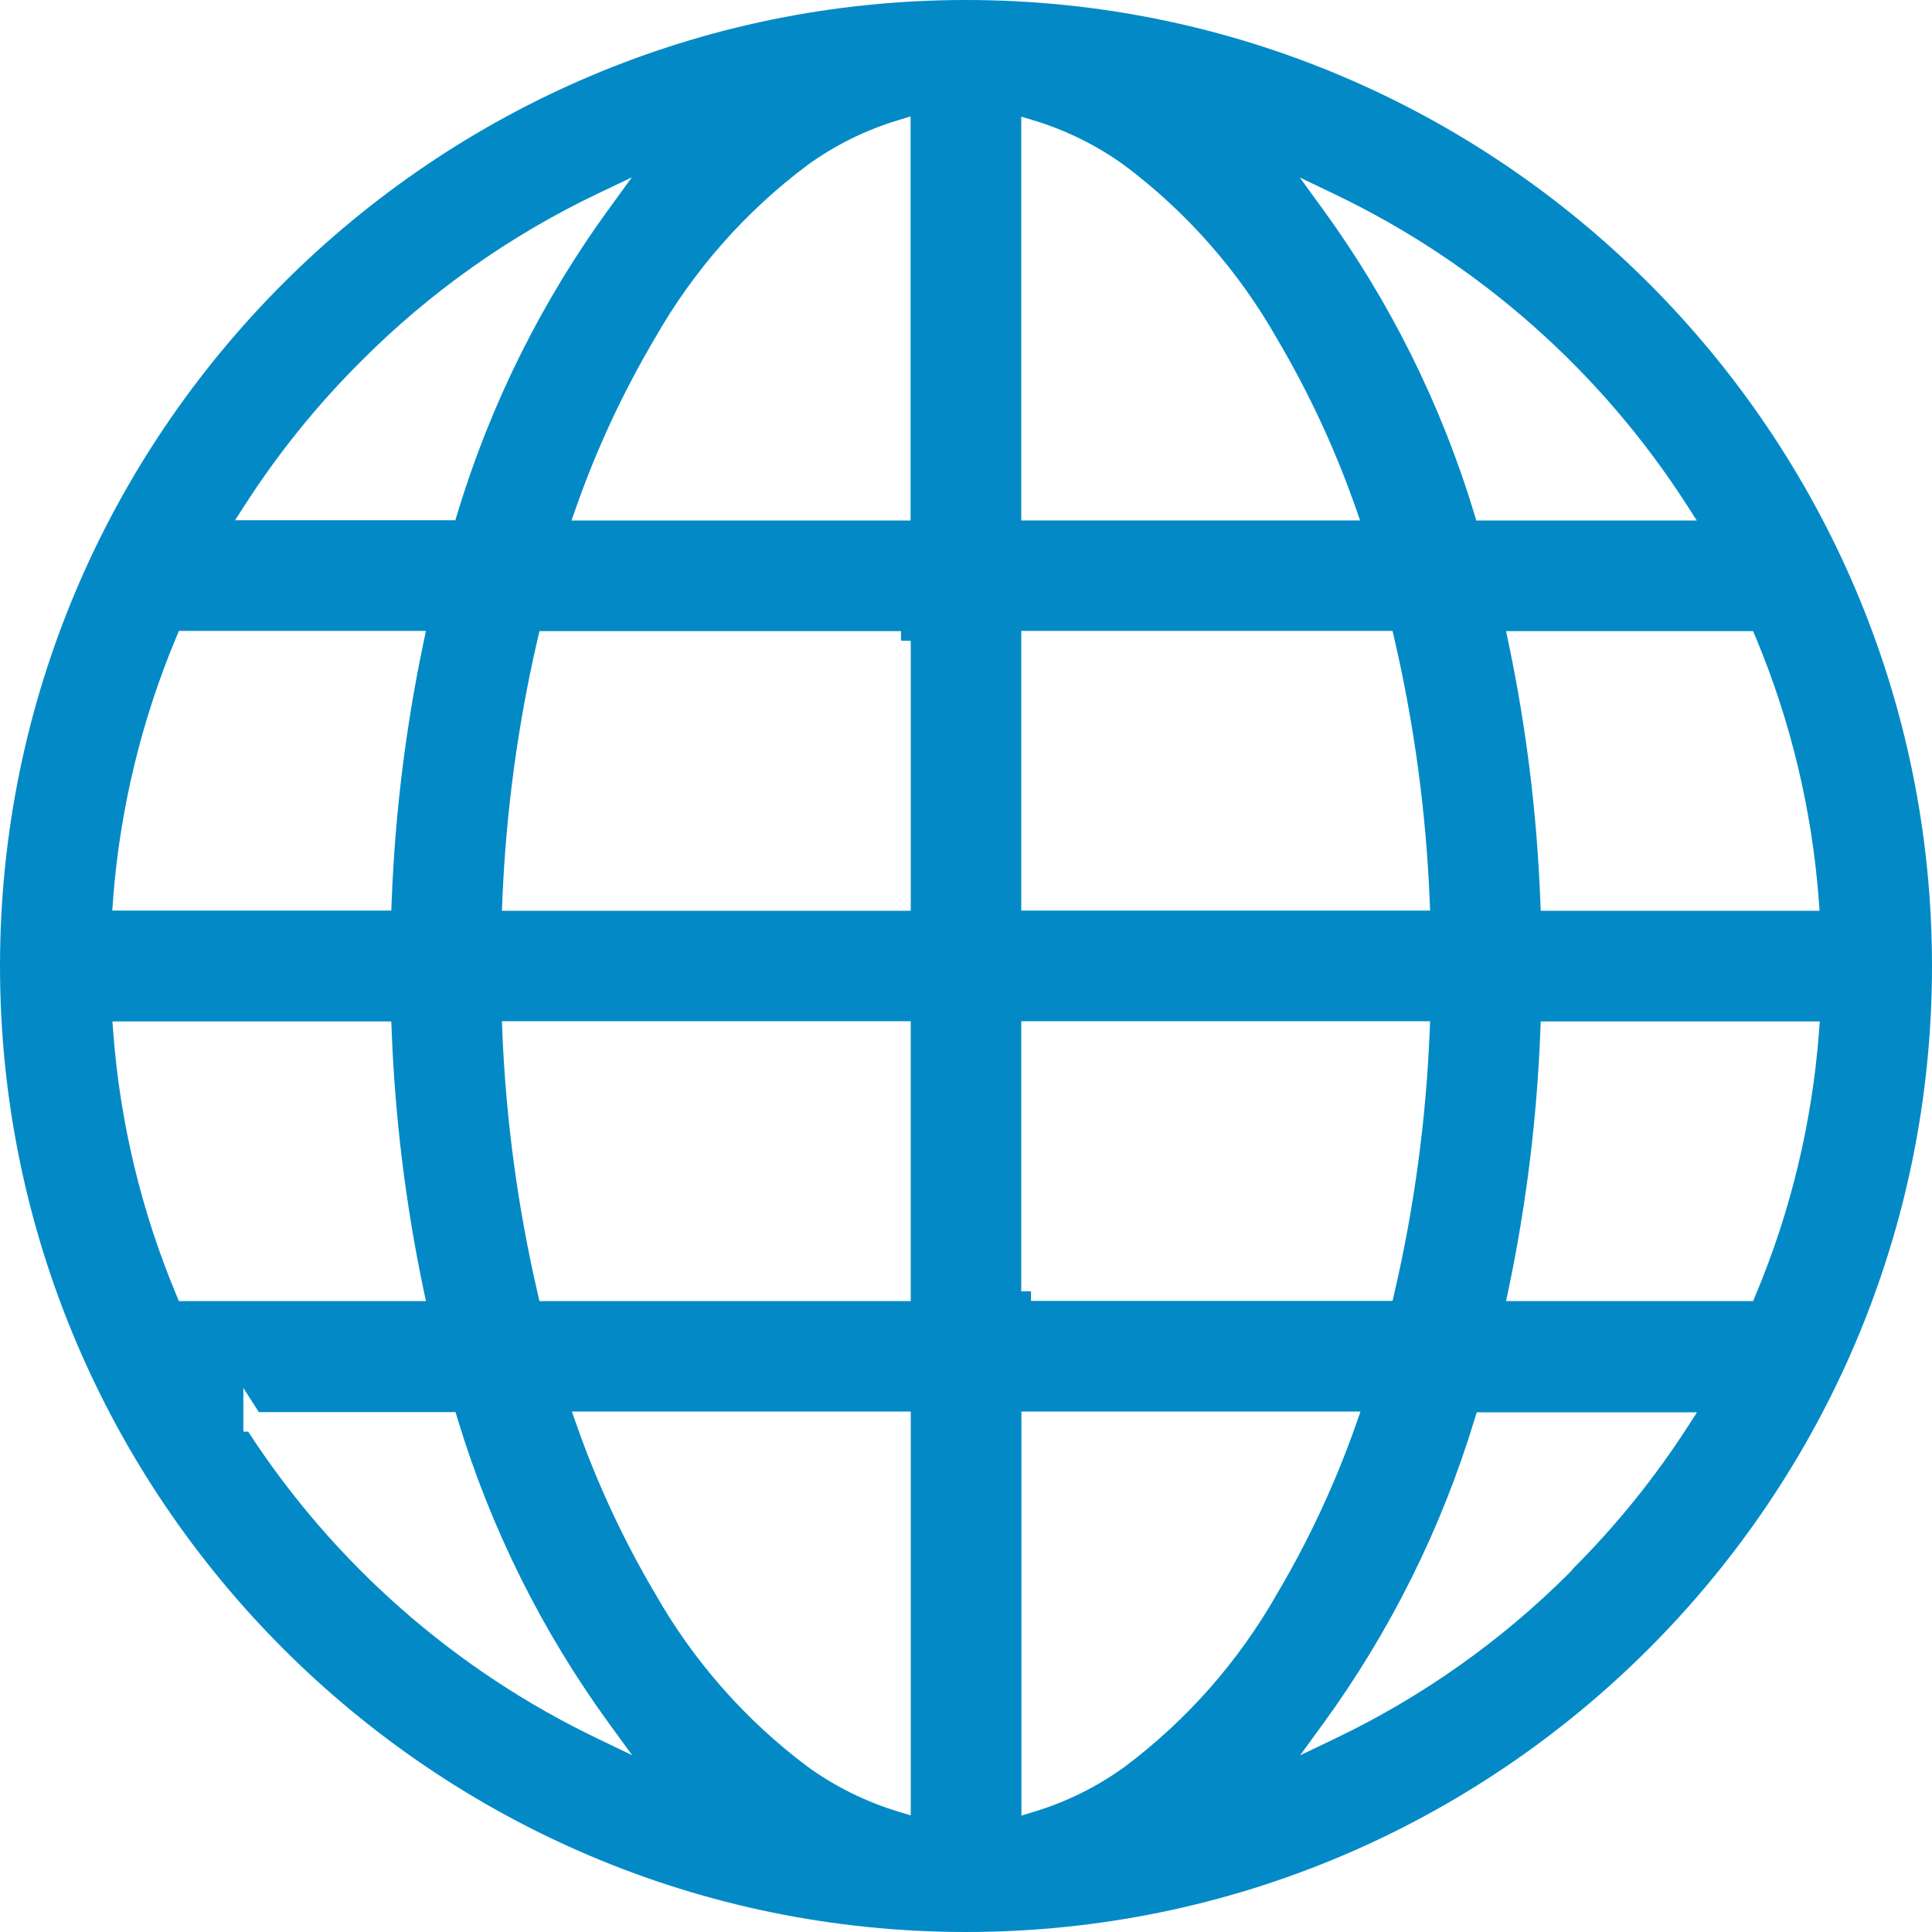 <?xml version="1.0" encoding="UTF-8"?>
<svg width="512px" height="512px" viewBox="0 0 512 512" version="1.1" xmlns="http://www.w3.org/2000/svg" xmlns:xlink="http://www.w3.org/1999/xlink">
    <!-- Generator: Sketch 39.1 (31720) - http://www.bohemiancoding.com/sketch -->
    <title>web</title>
    <desc>Created with Sketch.</desc>
    <defs></defs>
    <g id="Page-1" stroke="none" stroke-width="1" fill="none" fill-rule="evenodd">
        <g id="web" fill="#038AC6">
            <path d="M449.659,137.933 L391.24,137.933 L390.682,136.09 C381.897,107.1 368.303,79.792 350.469,55.306 L344.443,47.032 L353.674,51.451 C391.873,69.74 424.223,98.307 447.099,133.949 L449.659,137.928 L449.659,137.933 Z M465.26,168.842 C474.545,191.04 480.198,214.588 482.002,238.582 L482.207,241.362 L408.3,241.362 L408.207,238.879 C407.328,215.846 404.509,192.928 399.78,170.368 L399.13,167.255 L464.589,167.255 L465.254,168.842 L465.26,168.842 Z M482.053,273.469 C480.237,297.467 474.564,321.016 465.254,343.209 L464.589,344.796 L399.13,344.796 L399.78,341.678 C404.509,319.12 407.328,296.204 408.207,273.172 L408.3,270.689 L482.263,270.689 L482.053,273.469 L482.053,273.469 Z M447.145,378.271 C438.443,391.728 428.345,404.228 417.019,415.565 L416.292,416.44 C398.135,434.671 376.991,449.659 353.777,460.754 L344.55,465.172 L350.572,456.899 C368.409,432.415 382.002,405.106 390.784,376.115 L391.347,374.277 L449.725,374.277 L447.145,378.271 L447.145,378.271 Z M298.102,468.188 C290.798,473.485 282.659,477.523 274.022,480.133 L270.689,481.147 L270.689,374.067 L360.55,374.067 L359.342,377.508 C353.849,393.131 346.833,408.176 338.396,422.426 C328.249,440.283 314.532,455.859 298.102,468.183 L298.102,468.188 Z M270.638,270.638 L378.988,270.638 L378.88,273.326 C377.938,296.653 374.784,320.015 369.505,342.753 L369.039,344.75 L273.224,344.75 L273.224,342.211 L270.638,342.211 L270.638,270.633 L270.638,270.638 Z M270.638,167.204 L369.044,167.204 L369.505,169.201 C374.79,192 377.928,215.244 378.88,238.628 L378.988,241.311 L270.643,241.311 L270.643,167.204 L270.638,167.204 Z M270.638,30.909 L273.971,31.913 C282.59,34.524 290.714,38.552 298.01,43.832 C314.461,56.17 328.194,71.763 338.355,89.641 C346.769,103.87 353.764,118.89 359.24,134.487 L360.448,137.928 L270.638,137.928 L270.638,30.904 L270.638,30.909 Z M241.362,241.362 L133.018,241.362 L133.125,238.674 C134.072,215.293 137.209,192.052 142.495,169.257 L142.961,167.255 L238.776,167.255 L238.776,169.789 L241.362,169.841 L241.362,241.367 L241.362,241.362 Z M241.362,344.796 L142.961,344.796 L142.5,342.799 C137.21,319.984 134.069,296.723 133.12,273.321 L133.012,270.638 L241.357,270.638 L241.357,344.796 L241.362,344.796 Z M241.362,481.091 L238.029,480.087 C229.411,477.474 221.287,473.446 213.99,468.168 C197.538,455.834 183.803,440.242 173.645,422.364 C165.232,408.134 158.238,393.112 152.765,377.513 L151.557,374.072 L241.362,374.072 L241.362,481.096 L241.362,481.091 Z M158.275,460.703 C120.565,442.598 88.562,414.47 65.766,379.397 L64.492,379.397 L64.492,367.826 L68.593,374.226 L120.714,374.226 L121.272,376.059 C130.057,405.051 143.648,432.362 161.48,456.852 L167.521,465.147 L158.275,460.703 L158.275,460.703 Z M46.746,343.209 C37.459,321.013 31.806,297.467 30.003,273.475 L29.798,270.689 L103.7,270.689 L103.798,273.178 C104.668,296.136 107.5,319.181 112.22,341.683 L112.876,344.796 L47.411,344.796 L46.746,343.209 L46.746,343.209 Z M29.952,238.531 C31.767,214.533 37.438,190.985 46.746,168.791 L47.411,167.204 L112.876,167.204 L112.22,170.322 C107.492,192.88 104.674,215.796 103.798,238.828 L103.695,241.311 L29.747,241.311 L29.962,238.531 L29.952,238.531 Z M64.855,133.898 C73.733,120.09 84.079,107.284 95.713,95.703 C113.869,77.476 135.011,62.492 158.223,51.4 L167.45,46.991 L161.434,55.26 C143.598,79.745 130.004,107.053 121.221,136.044 L120.658,137.876 L62.29,137.876 L64.85,133.898 L64.855,133.898 Z M213.898,43.812 C221.203,38.516 229.341,34.478 237.978,31.867 L241.311,30.853 L241.311,137.933 L151.455,137.933 L152.663,134.492 C158.154,118.868 165.168,103.821 173.604,89.569 C183.751,71.714 197.468,56.139 213.898,43.817 L213.898,43.812 Z M256,0 C114.842,0 0,114.842 0,256 C0,397.158 114.842,512 256,512 C397.158,512 512,397.158 512,256 C512,114.842 397.158,0 256,0 L256,0 Z" id="Shape"></path>
        </g>
    </g>
</svg>